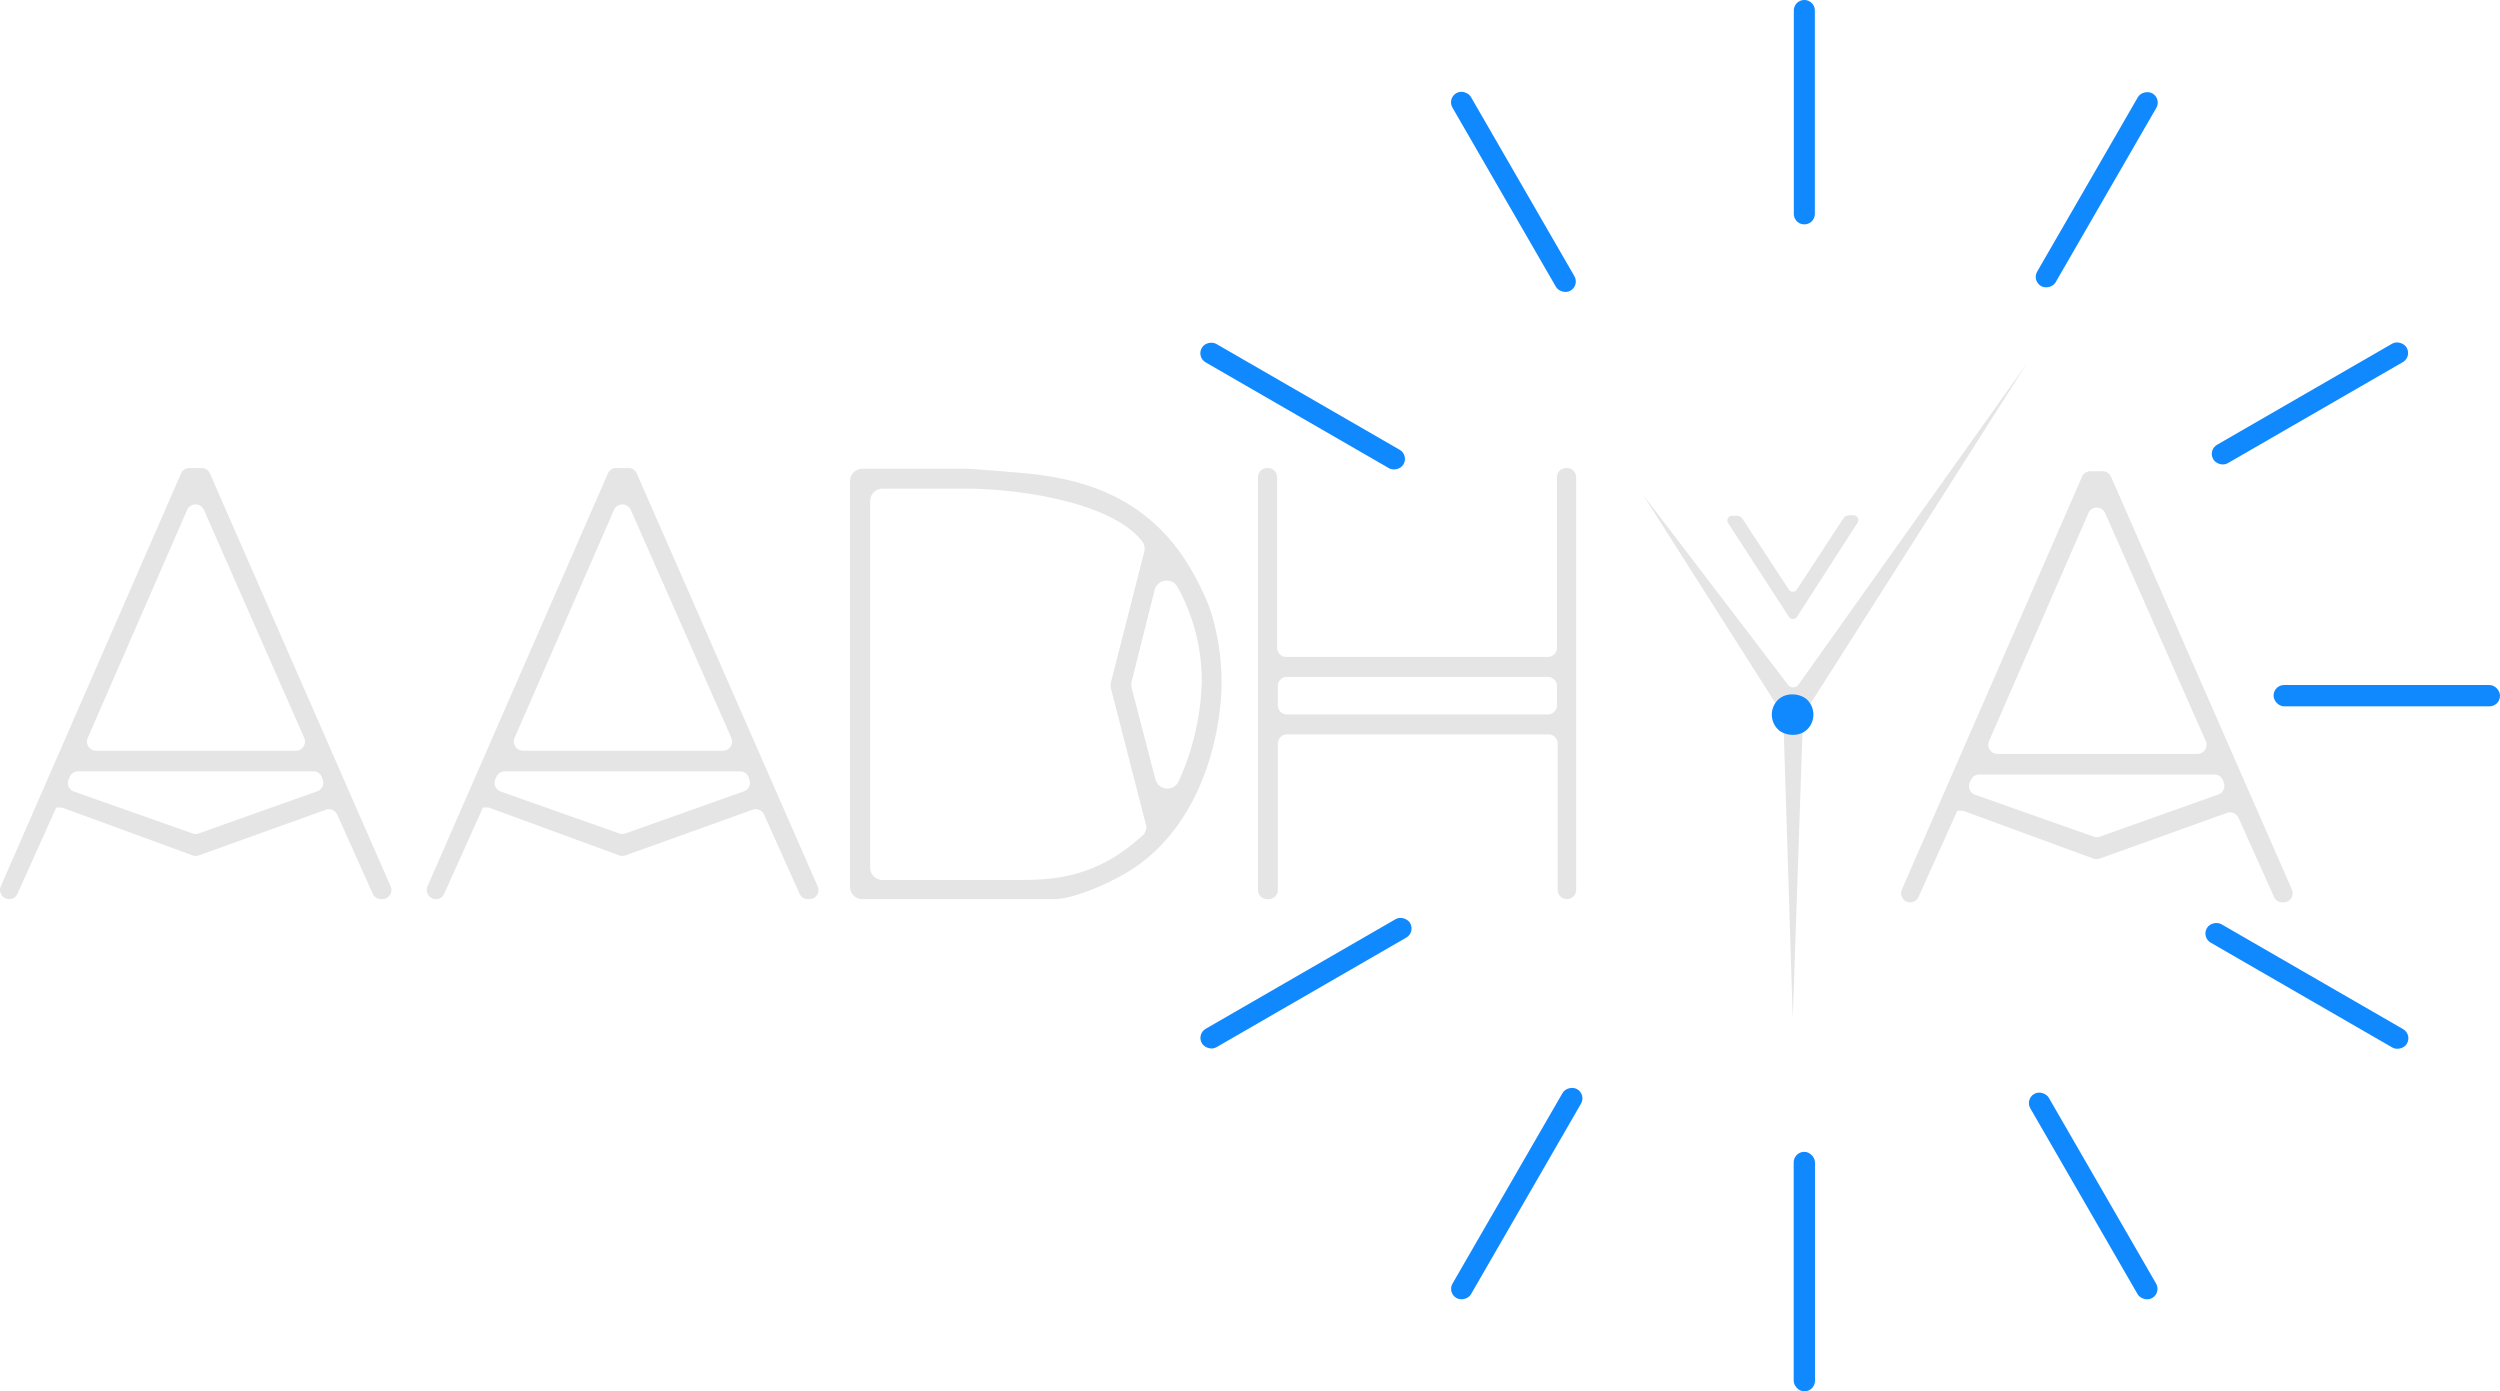 <svg viewBox="0 0 352 195.9" xmlns="http://www.w3.org/2000/svg"><g fill="#e5e5e5"><path d="m52.48 125.84-5-11.15a1.3 1.3 0 0 0 -1.58-.69l-17.9 6.44a1.33 1.33 0 0 1 -.88 0l-18.4-6.74h-.8l-5.46 12.14a1.27 1.27 0 0 1 -1.17.76 1.29 1.29 0 0 1 -1.18-1.8l25.38-58.13a1.27 1.27 0 0 1 1.18-.77h1.71a1.28 1.28 0 0 1 1.18.77l25.44 58.13a1.28 1.28 0 0 1 -1.17 1.8h-.2a1.3 1.3 0 0 1 -1.15-.76zm-8.38-17.24h-33.1a1.29 1.29 0 0 0 -1.18.77l-.15.34a1.28 1.28 0 0 0 .74 1.74l16.7 5.9a1.27 1.27 0 0 0 .86 0l16.68-5.93a1.28 1.28 0 0 0 .8-1.62l-.11-.32a1.29 1.29 0 0 0 -1.24-.88zm-17.75-36.81-14 32.11a1.29 1.29 0 0 0 1.18 1.8h28.12a1.29 1.29 0 0 0 1.18-1.81l-14.12-32.1a1.29 1.29 0 0 0 -2.36 0z"/><path d="m112.58 125.84-5-11.15a1.3 1.3 0 0 0 -1.58-.69l-17.94 6.44a1.33 1.33 0 0 1 -.88 0l-18.36-6.74h-.82l-5.46 12.14a1.27 1.27 0 0 1 -1.17.76 1.29 1.29 0 0 1 -1.18-1.8l25.4-58.13a1.27 1.27 0 0 1 1.18-.77h1.71a1.28 1.28 0 0 1 1.18.77l25.47 58.13a1.28 1.28 0 0 1 -1.18 1.8h-.19a1.3 1.3 0 0 1 -1.18-.76zm-8.38-17.24h-33.12a1.29 1.29 0 0 0 -1.18.77l-.15.34a1.28 1.28 0 0 0 .74 1.74l16.7 5.9a1.27 1.27 0 0 0 .86 0l16.68-5.93a1.27 1.27 0 0 0 .79-1.62l-.1-.32a1.29 1.29 0 0 0 -1.22-.88zm-17.75-36.81-14 32.11a1.29 1.29 0 0 0 1.18 1.8h28.16a1.29 1.29 0 0 0 1.18-1.81l-14.16-32.1a1.29 1.29 0 0 0 -2.36 0z"/><path d="m148.42 126.6h-27a1.74 1.74 0 0 1 -1.74-1.74v-57.12a1.74 1.74 0 0 1 1.78-1.74h14.66c.4 0 4.5.3 6.6.5 8.2.6 18.7 2.6 25.1 13.9a35.81 35.81 0 0 1 2.5 5.2 33.9 33.9 0 0 1 1.68 10.2c0 8.7-3.5 22-14.5 27.7-2.18 1.2-6.58 3.1-9.08 3.1zm8-30.53 4.69-18.38a1.74 1.74 0 0 0 -.35-1.55c-4.63-5.69-18.13-7.34-24.65-7.34h-11.84a1.74 1.74 0 0 0 -1.75 1.74v51.62a1.74 1.74 0 0 0 1.75 1.74h19.65c5.9 0 11.3-1 17.2-6.5.1-.4.3-.5.3-1l-5-19.47a1.79 1.79 0 0 1 .01-.86zm2.91.76 3.35 12.9a1.74 1.74 0 0 0 3.26.3 36 36 0 0 0 3.27-14.23 27.35 27.35 0 0 0 -3.42-13.16 1.75 1.75 0 0 0 -3.22.43l-3.24 12.93a1.67 1.67 0 0 0 .01.83z"/><path d="m219.32 125.3v-20.6a1.3 1.3 0 0 0 -1.3-1.3h-36.8a1.3 1.3 0 0 0 -1.3 1.3v20.6a1.3 1.3 0 0 1 -1.3 1.3h-.2a1.3 1.3 0 0 1 -1.3-1.3v-58.1a1.3 1.3 0 0 1 1.3-1.3h.1a1.3 1.3 0 0 1 1.3 1.3v24a1.3 1.3 0 0 0 1.3 1.3h36.8a1.3 1.3 0 0 0 1.3-1.3v-24a1.3 1.3 0 0 1 1.3-1.3h.1a1.3 1.3 0 0 1 1.3 1.3v58.1a1.3 1.3 0 0 1 -1.3 1.3 1.3 1.3 0 0 1 -1.3-1.3zm-1.4-30h-36.7a1.3 1.3 0 0 0 -1.3 1.3v2.7a1.3 1.3 0 0 0 1.3 1.3h36.7a1.3 1.3 0 0 0 1.3-1.3v-2.7a1.3 1.3 0 0 0 -1.3-1.3z"/><path d="m254 100.51a1.07 1.07 0 0 0 -.14.47l-1.44 42.46-1.33-42.44a.86.86 0 0 0 -.14-.47l-19.6-30.85 20.38 26.71a.92.92 0 0 0 1.5 0l32.13-45.18zm-2.1-13.63-8.6-13.26a.67.67 0 0 1 .57-1h.66a1 1 0 0 1 .83.45l6.55 10a.67.67 0 0 0 1.09-.07l6.54-10a1 1 0 0 1 .84-.45h.62a.68.68 0 0 1 .57 1l-8.57 13.33a.68.68 0 0 1 -1.1 0z"/><path d="m320.18 126.29-5-11.15a1.3 1.3 0 0 0 -1.61-.69l-17.94 6.44a1.33 1.33 0 0 1 -.88 0l-18.36-6.74h-.8l-5.46 12.14a1.3 1.3 0 0 1 -1.17.76 1.29 1.29 0 0 1 -1.18-1.8l25.37-58.13a1.29 1.29 0 0 1 1.18-.77h1.72a1.29 1.29 0 0 1 1.18.77l25.47 58.13a1.28 1.28 0 0 1 -1.18 1.8h-.19a1.3 1.3 0 0 1 -1.15-.76zm-8.38-17.24h-33.12a1.29 1.29 0 0 0 -1.18.77l-.15.34a1.28 1.28 0 0 0 .74 1.74l16.7 5.9a1.27 1.27 0 0 0 .86 0l16.68-5.93a1.28 1.28 0 0 0 .79-1.62l-.1-.32a1.29 1.29 0 0 0 -1.22-.88zm-17.75-36.81-14 32.11a1.29 1.29 0 0 0 1.18 1.8h28.16a1.29 1.29 0 0 0 1.18-1.81l-14.17-32.1a1.28 1.28 0 0 0 -2.35 0z"/></g><g fill="#1089ff"><rect height="33.72" rx="1.48" width="3" x="252.55" y="162.18"/><path d="m254.05 31.59a1.48 1.48 0 0 1 -1.48-1.48v-28.63a1.48 1.48 0 0 1 1.48-1.48 1.48 1.48 0 0 1 1.48 1.48v28.63a1.48 1.48 0 0 1 -1.48 1.48z"/><rect height="3" rx="1.48" width="31.88" x="320.12" y="96.45"/><rect height="33.19" rx="1.48" transform="matrix(.866 -.5 .5 .866 -44.72 169.91)" width="3" x="293.23" y="151.82"/><rect height="32.12" rx="1.48" transform="matrix(.866 -.5 .5 .866 15.03 110.16)" width="3" x="211.6" y="10.97"/><rect height="32.52" rx="1.48" transform="matrix(.5 -.866 .866 .5 42.21 350.69)" width="3" x="323.3" y="122.54"/><rect height="32.79" rx="1.48" transform="matrix(.5 -.866 .866 .5 42.19 187.43)" width="3" x="181.92" y="40.78"/><rect height="3" rx="1.48" transform="matrix(.866 -.5 .5 .866 -44.59 110.47)" width="33.85" x="166.96" y="136.96"/><rect height="3" rx="1.48" transform="matrix(.866 -.5 .5 .866 15.15 170.22)" width="31.44" x="309.54" y="55.33"/><rect height="3" rx="1.48" transform="matrix(.5 -.866 .866 .5 -38.78 268.97)" width="33.96" x="196.59" y="166.58"/><rect height="3" rx="1.48" transform="matrix(.5 -.866 .866 .5 124.51 269.01)" width="31.33" x="279.53" y="25.19"/><rect height="5.86" rx="2.93" transform="matrix(.707 -.707 .707 .707 2.8 207.97)" width="5.86" x="249.51" y="97.67"/></g></svg>